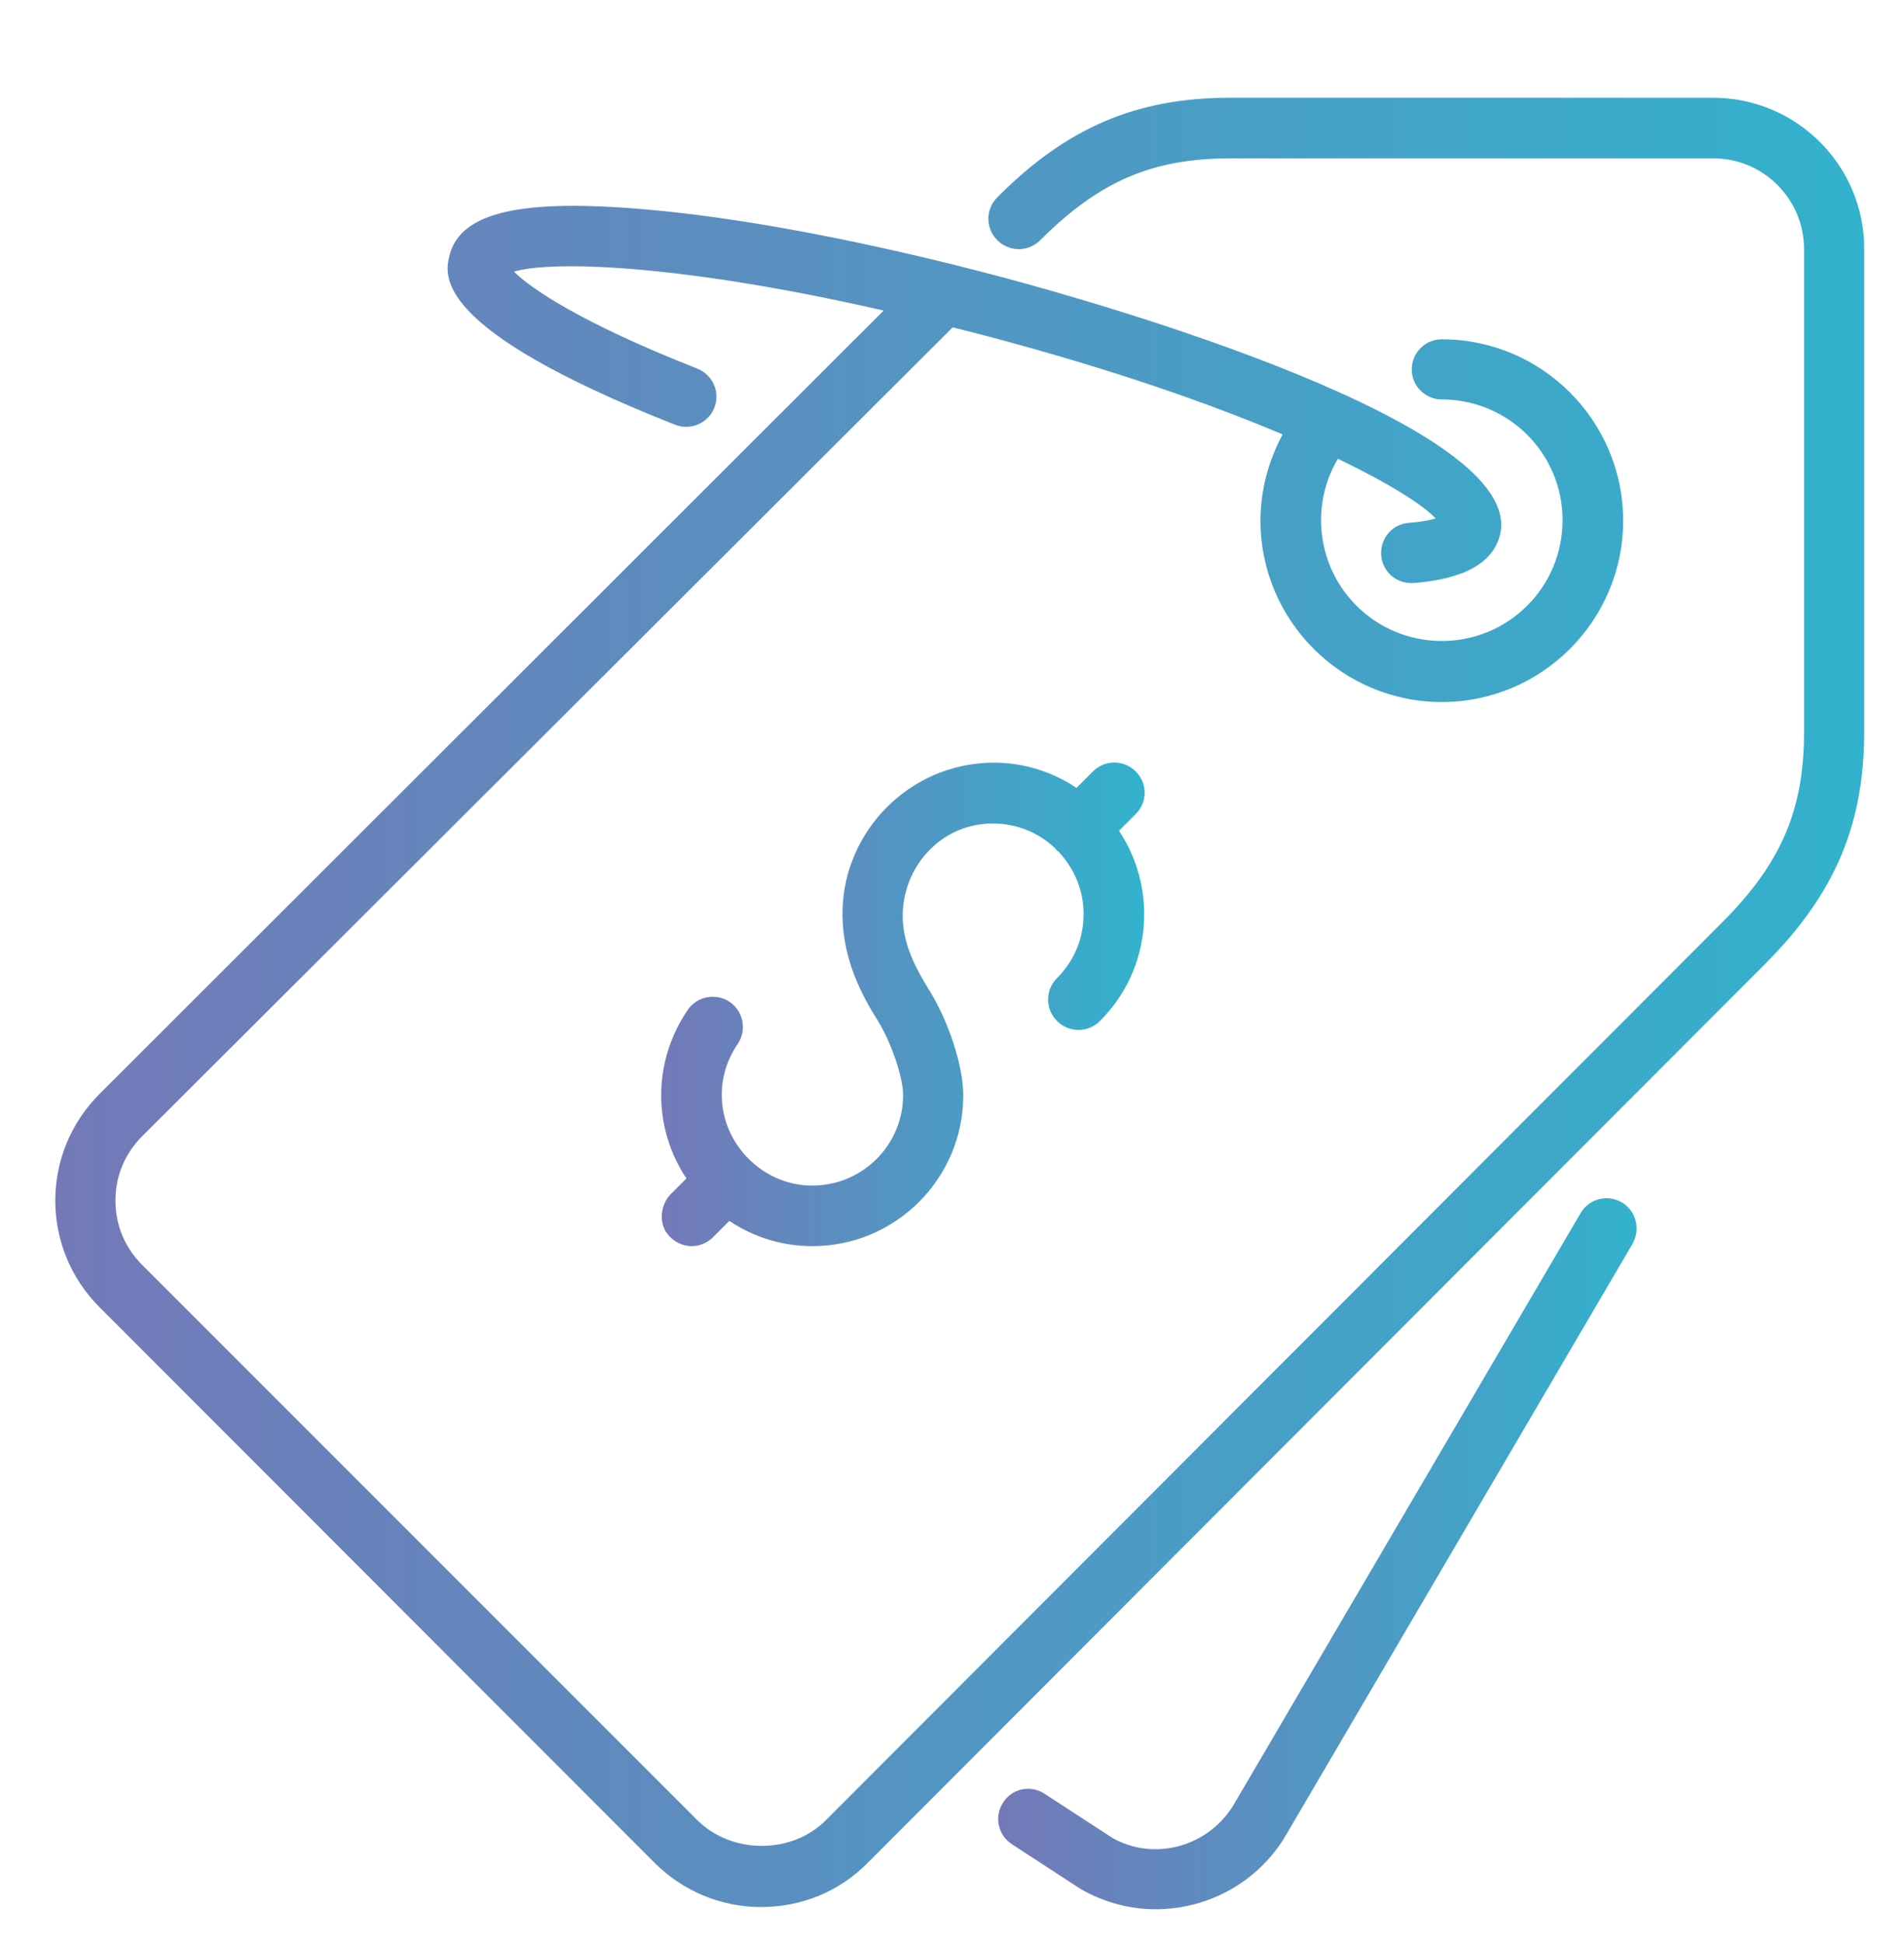 <svg id="Слой_1" xmlns="http://www.w3.org/2000/svg" viewBox="0 0 430.5 439.5">
    <style>
        .st0{fill:url(#SVGID_1_)}.st1{fill:url(#SVGID_2_)}.st2{fill:url(#SVGID_3_)}
    </style>
    <linearGradient id="SVGID_1_" gradientUnits="userSpaceOnUse" x1="225.642" y1="351.174" x2="370.065" y2="351.174">
        <stop offset="0" stop-color="#7379b8"/>
        <stop offset="1" stop-color="#32b2cd"/>
    </linearGradient>
    <path class="st0" d="M366.7 271.8c-3.3-1.9-7.4-.8-9.3 2.4l-78.3 133.5c-5.7 9.8-18.2 13.2-27.7 7.7l-15.2-9.9c-3.2-2.1-7.4-1.2-9.4 2-2.1 3.2-1.1 7.4 2 9.4l15.5 10.1c5.4 3.1 11.2 4.6 17 4.6 11.8 0 23.3-6.1 29.6-17l78.2-133.4c1.9-3.4.8-7.5-2.4-9.4zm0 0"/>
    <linearGradient id="SVGID_2_" gradientUnits="userSpaceOnUse" x1="12.481" y1="226.559" x2="421.481" y2="226.559">
        <stop offset="0" stop-color="#7379b8"/>
        <stop offset="1" stop-color="#32b2cd"/>
    </linearGradient>
    <path class="st1" d="M387.3 22.1H278.1c-21.1 0-36.9 6.7-52.6 22.5-2.7 2.7-2.7 7 0 9.7 2.7 2.7 7 2.7 9.7 0 13.3-13.3 25.3-18.5 43-18.5h109.2c11.3 0 20.5 9.2 20.5 20.5v109.2c0 17.6-5.2 29.7-18.5 43l-202.7 203c-7.7 7.7-21.2 7.7-29 0L32.1 285.9c-3.9-3.9-6-9-6-14.5s2.1-10.6 6-14.5L215.4 74c2.8.7 5.6 1.4 8.6 2.2 27.8 7.4 49.7 15.1 66 22-3.2 6-5 12.6-5 19.5 0 22.6 18.4 41 41 41s41-18.4 41-41-18.4-41-41-41c-3.8 0-6.8 3.1-6.8 6.8 0 3.8 3.1 6.8 6.8 6.8 15.1 0 27.3 12.2 27.3 27.3 0 15.1-12.2 27.3-27.3 27.3-15.1 0-27.3-12.2-27.3-27.3 0-4.9 1.3-9.7 3.8-13.9 11.8 5.7 19.2 10.4 22.1 13.5-1.3.4-3.2.8-6.1 1-3.8.3-6.5 3.6-6.2 7.4.3 3.6 3.3 6.2 6.8 6.2h.6c4.2-.4 17-1.5 19.4-10.7 6.7-25.1-91.8-52.9-111.6-58.2-30.3-8.1-59.4-13.7-82-15.6-27.7-2.4-41.2.7-43.8 10.2-1.2 4.6-4.5 16.6 50.9 38.5 3.5 1.4 7.5-.3 8.9-3.8 1.4-3.5-.3-7.5-3.9-8.9-26.7-10.5-37.8-18.3-41.4-21.9 8.4-2.5 37.2-1.8 83.6 8.8L22.5 247.3c-6.4 6.4-10 15-10 24.1 0 9.1 3.6 17.7 10 24.1L148 421.1c6.4 6.4 15 10 24.1 10 9.1 0 17.7-3.5 24.1-10L399 218c15.8-15.8 22.5-31.5 22.5-52.6V56.2c0-18.8-15.3-34.1-34.2-34.1zm0 0"/>
    <linearGradient id="SVGID_3_" gradientUnits="userSpaceOnUse" x1="149.558" y1="227.06" x2="258.784" y2="227.06">
        <stop offset="0" stop-color="#7379b8"/>
        <stop offset="1" stop-color="#32b2cd"/>
    </linearGradient>
    <path class="st2" d="M256.8 174.4c-2.7-2.7-7-2.7-9.7 0l-3.7 3.7c-6-4-13.4-6.2-21.2-5.6-18 1.3-32.1 16.7-31.7 34.8.2 9.8 4.3 17.6 7.9 23.3 3.4 5.5 5.8 13.3 5.8 16.9 0 11.6-9.6 20.9-21.3 20.5-10.7-.4-19.5-9.4-19.7-20.1-.1-4.3 1.2-8.4 3.6-11.9 2.1-3.1 1.3-7.4-1.8-9.5-3.1-2.1-7.4-1.3-9.5 1.8-3.9 5.7-6 12.4-6 19.3s2.1 13.4 5.7 18.8l-3.5 3.5c-2.3 2.3-2.8 6.3-.9 8.9 1.4 1.9 3.5 2.9 5.6 2.9 1.7 0 3.5-.7 4.8-2l3.7-3.7c5.4 3.6 11.8 5.7 18.8 5.7 18.8 0 34.1-15.3 34.1-34.1 0-6.6-3.3-16.8-7.9-24.1-2.8-4.5-4.5-8.2-5.3-11.9-2.7-12.3 5.9-24.6 18.5-25.4 6-.4 11.6 1.8 15.5 5.6.1.1.2.3.3.4.1.1.3.2.4.3 3.5 3.7 5.7 8.6 5.7 14.1s-2.1 10.6-6 14.5c-2.7 2.7-2.7 7 0 9.7 2.7 2.7 7 2.7 9.7 0 6.5-6.5 10-15 10-24.2 0-6.9-2.1-13.4-5.7-18.8l3.7-3.7c2.8-2.7 2.8-7 .1-9.7zm0 0"/>
</svg>
